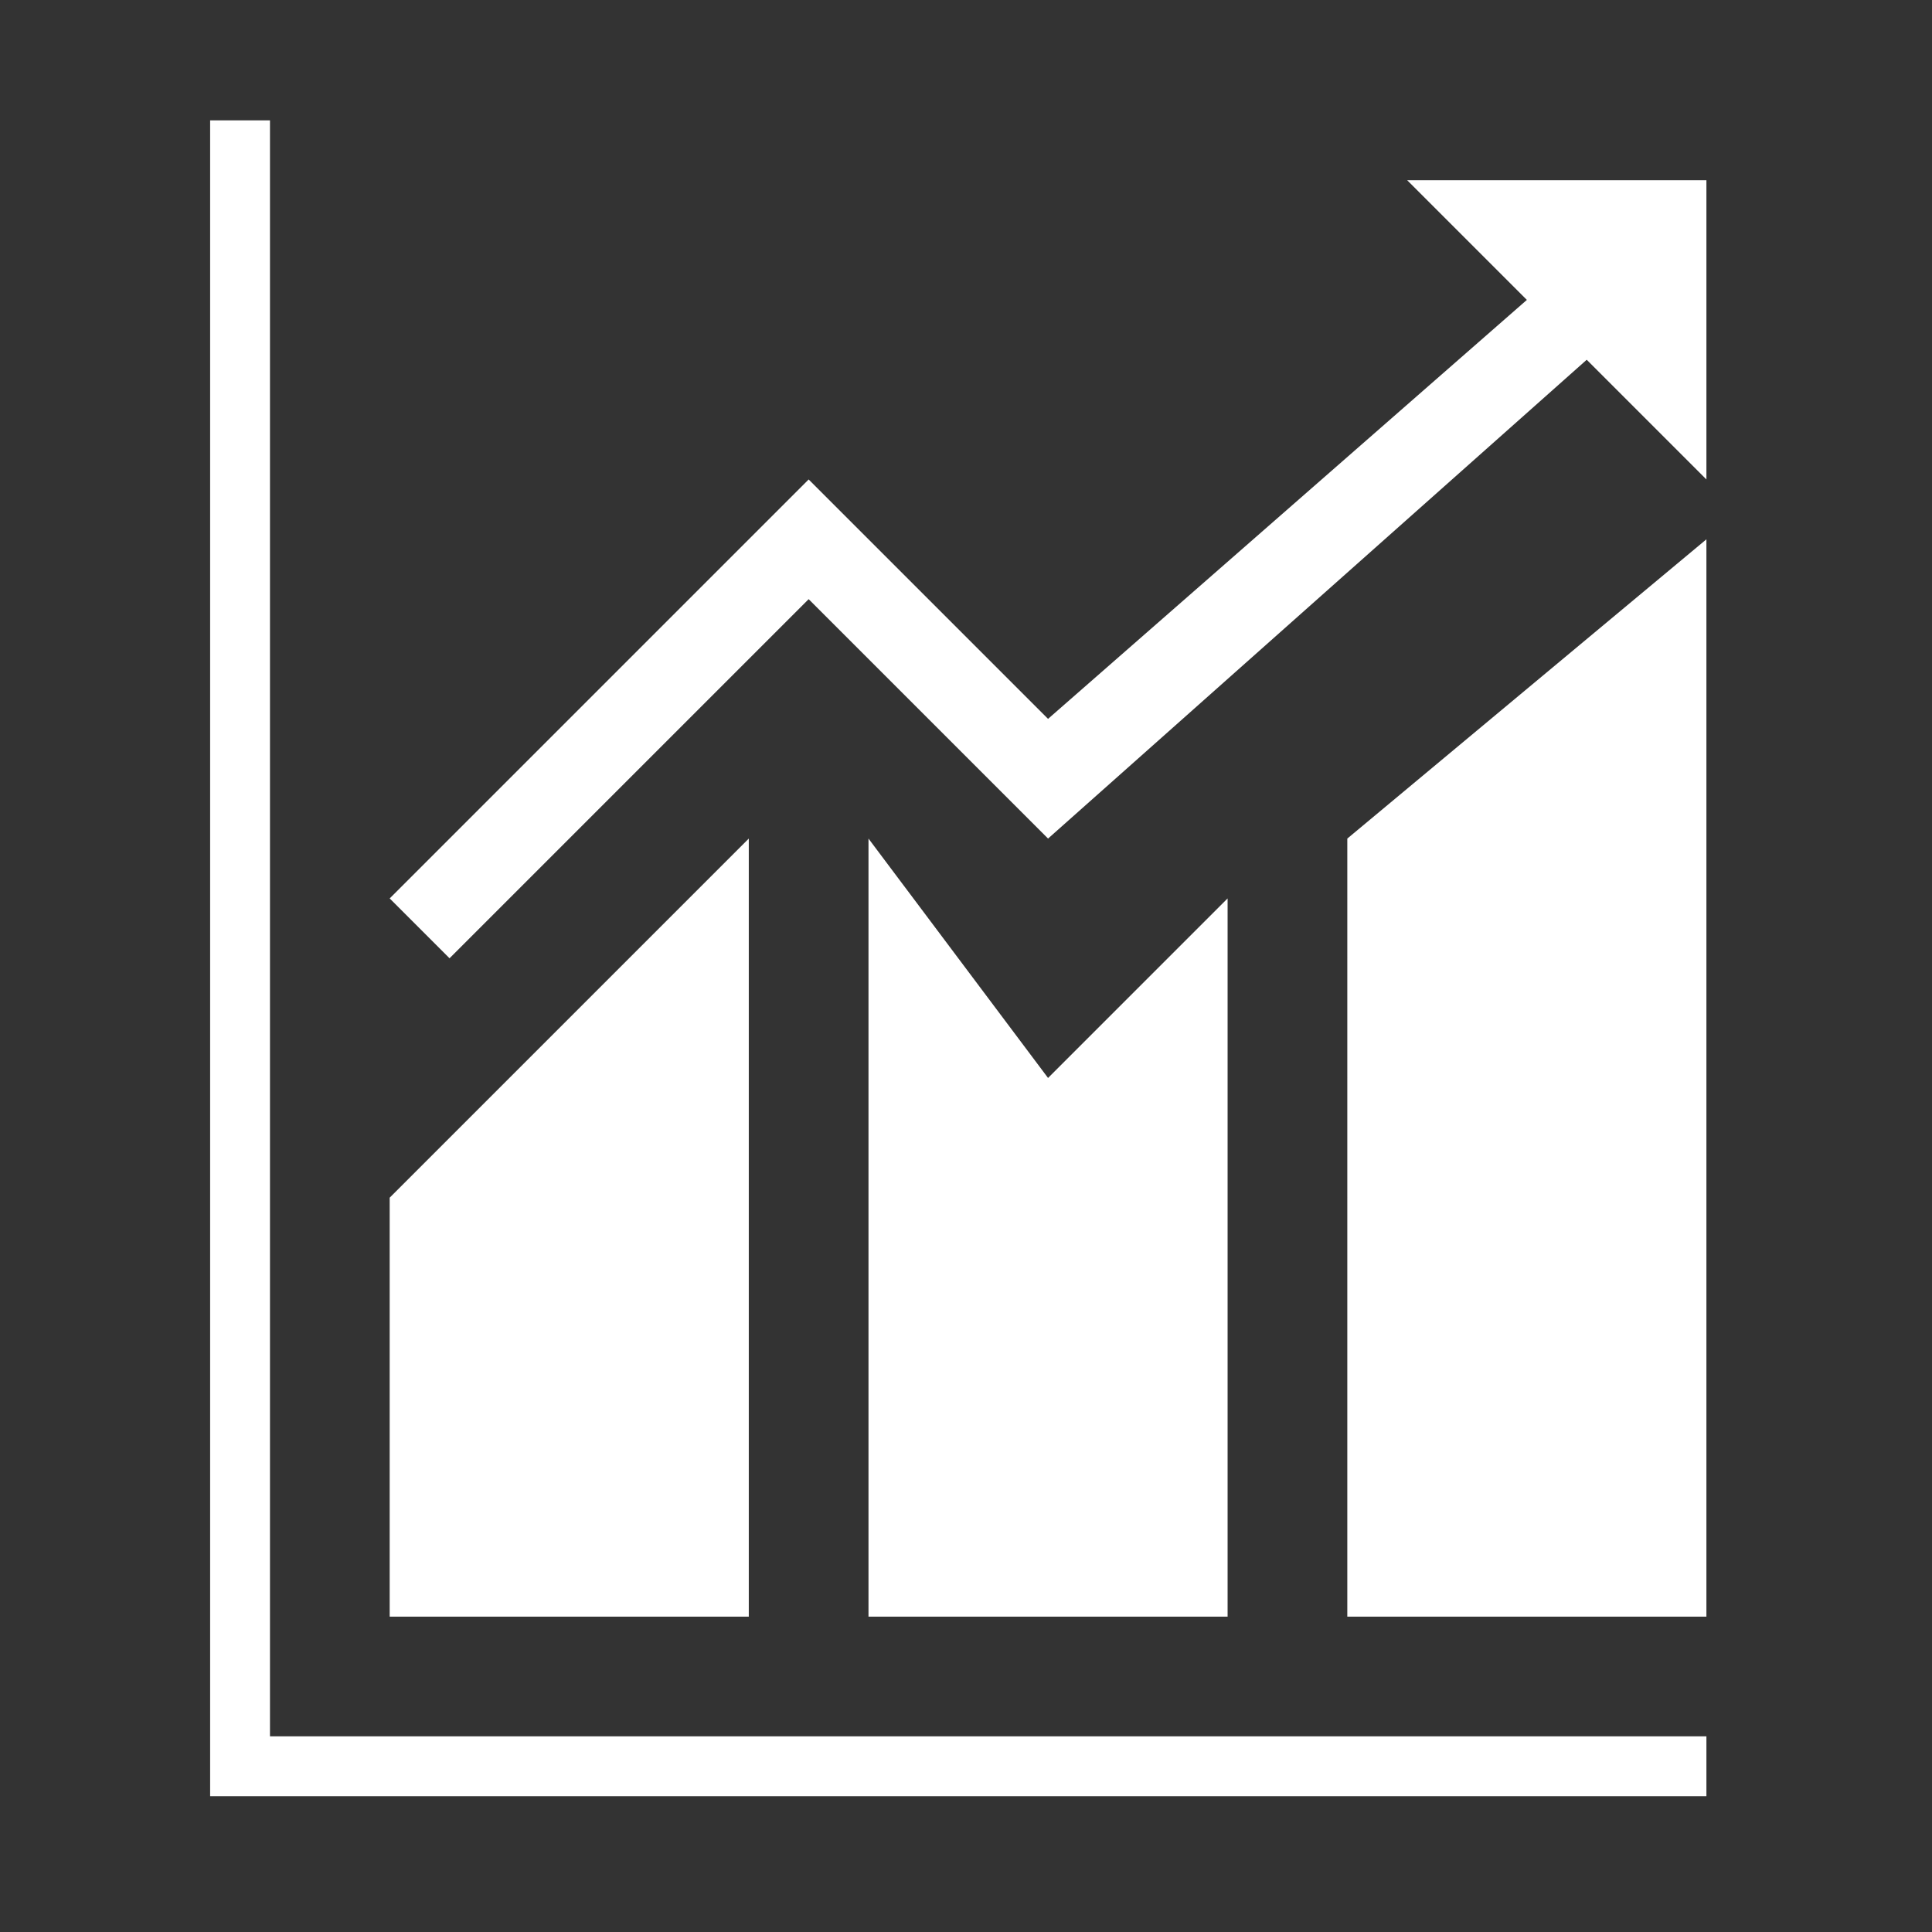 <?xml version="1.0" standalone="no"?><!DOCTYPE svg PUBLIC "-//W3C//DTD SVG 1.1//EN" "http://www.w3.org/Graphics/SVG/1.1/DTD/svg11.dtd"><svg width="64" height="64" viewBox="0 0 64 64" version="1.1" xmlns="http://www.w3.org/2000/svg" xmlns:xlink="http://www.w3.org/1999/xlink"><rect x="0" y="0" width="64" height="64" fill="#333333" stroke="none"/><defs><style type="text/css"><![CDATA[
@font-face { font-family: ifont; src: url(http://at.alicdn.com/t/font_1442373896_4754455.eot?#iefix) format(embedded-opentype), url(http://at.alicdn.com/t/font_1442373896_4754455.woff) format(woff), url(http://at.alicdn.com/t/font_1442373896_4754455.ttf) format(truetype), url(http://at.alicdn.com/t/font_1442373896_4754455.svg#ifont) format(svg); }

]]></style></defs><g class="transform-group"><g transform="scale(0.062, 0.062)"><path d="M112.271 64.304l31.978 0 0 863.414 767.48 0 0 31.978L112.271 959.695 112.271 64.304zM400.075 448.043l0 415.717-191.87 0 0-223.848L400.075 448.043zM655.902 480.022l0 383.739-191.87 0L464.032 448.043l95.935 127.912L655.902 480.022zM911.728 288.152l0 575.609-191.87 0L719.859 448.043 911.728 288.152zM240.184 512l-31.978-31.978 223.848-223.848 127.913 127.913 255.827-223.848-63.957-63.957 159.892 0 0 159.892-63.957-63.957-287.805 255.827-127.913-127.913L240.184 512z" fill="#ffffff"></path></g></g></svg>